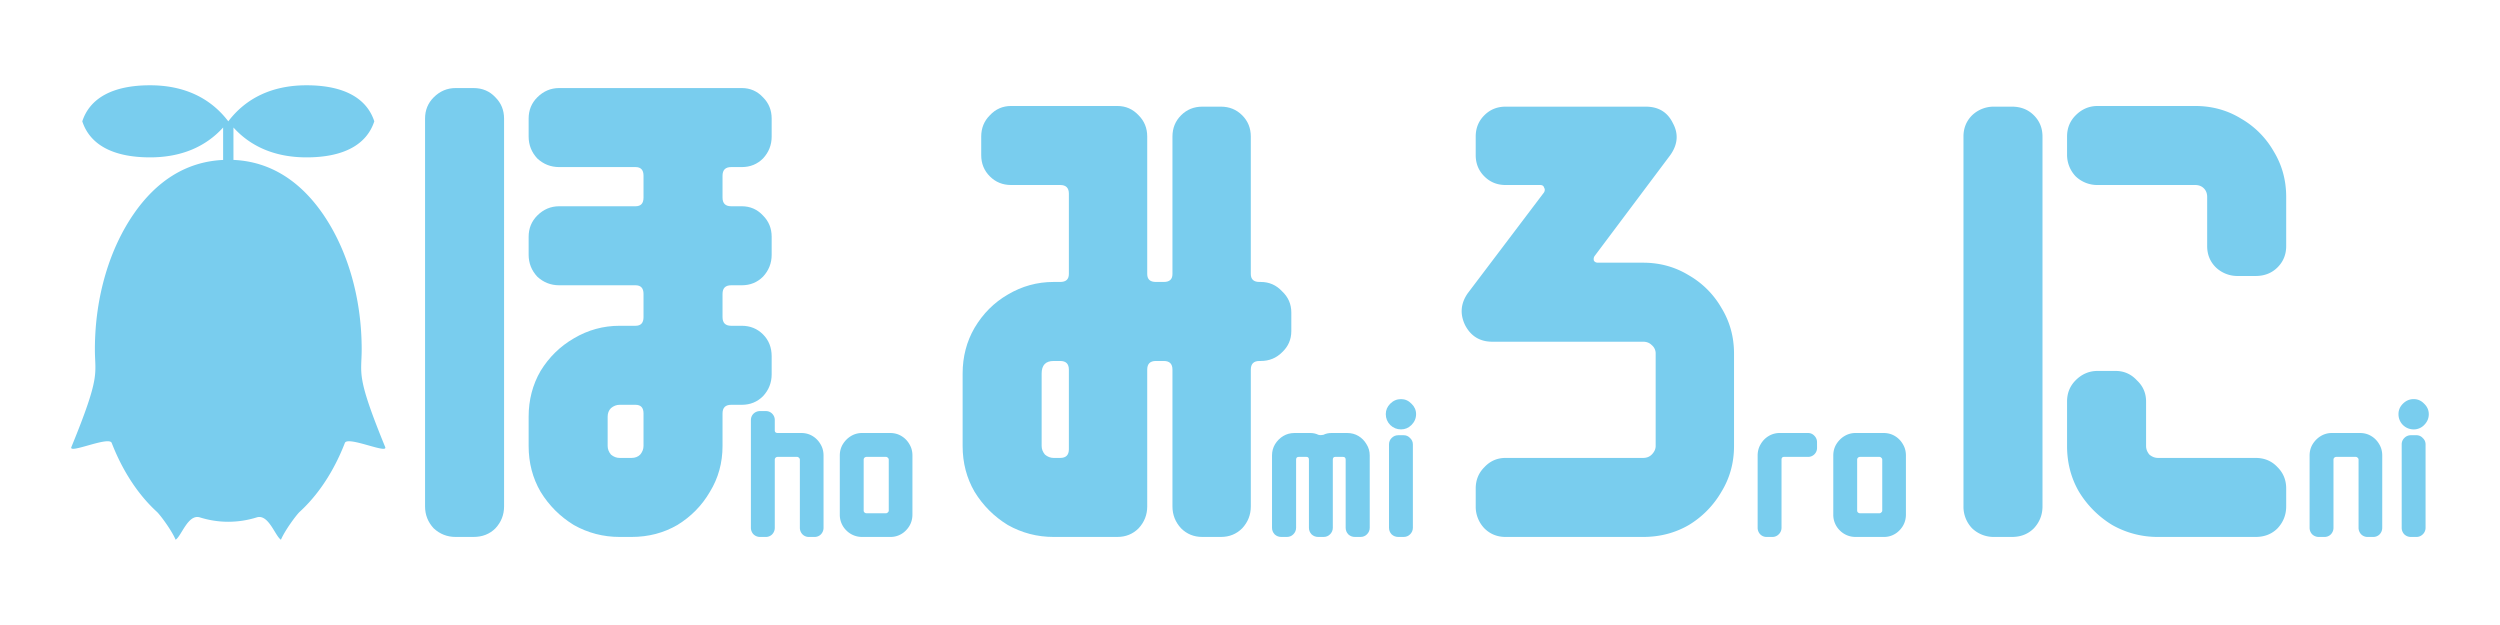 <svg xmlns="http://www.w3.org/2000/svg" width="1024" height="256" viewBox="0 0 270.933 67.733"><g fill="#79cdee" paint-order="stroke markers fill"><path d="M16.261 9.242c-4.055 0-6.525 1.4-7.343 3.906.818 2.506 3.288 3.906 7.343 3.906h.002c3.38 0 6.027-1.149 7.917-3.237v3.516c-4.135.193-7.305 2.416-9.662 5.811-2.616 3.77-4.234 8.976-4.234 14.728 0 2.727.654 2.758-2.55 10.578-.323.79 4.072-1.223 4.372-.45.576 1.488 2.033 4.85 4.897 7.469.333.304 1.58 1.966 2.031 3.022.629-.395 1.345-2.82 2.627-2.42.992.31 2.023.474 3.08.474a10.3 10.3 0 0 0 3.08-.474c1.282-.4 1.998 2.026 2.626 2.42.451-1.057 1.698-2.718 2.03-3.022 2.865-2.62 4.323-5.981 4.898-7.468.3-.774 4.695 1.24 4.371.449-3.202-7.82-2.549-7.85-2.549-10.578 0-5.752-1.618-10.959-4.234-14.728-2.368-3.41-5.556-5.635-9.662-5.814 0-1.605-.002-2.898 0-3.513 1.89 2.088 4.538 3.237 7.917 3.237h.002c4.056 0 6.526-1.4 7.344-3.906-.818-2.505-3.288-3.906-7.344-3.906h-.001c-3.726 0-6.566 1.393-8.478 3.906-1.912-2.513-4.752-3.906-8.478-3.906Z"/><g stroke="none" stroke-linecap="round" stroke-linejoin="round" stroke-width="13.493" aria-label="ほhoみmiろroにni" font-family="Kosugi Maru" font-size="71.963" letter-spacing="0" style="-inkscape-font-specification:&quot;Kosugi Maru&quot;;text-align:center" text-anchor="middle"><path d="M92.38 40.56q0 1.367-.935 2.374-.936.936-2.303.936h-1.151q-.936 0-.936.935v3.526q0 2.735-1.367 4.966-1.295 2.23-3.526 3.598-2.231 1.295-4.966 1.295h-1.295q-2.663 0-4.966-1.295-2.23-1.367-3.598-3.598-1.295-2.231-1.295-4.966v-3.166q0-2.735 1.295-4.966 1.368-2.23 3.598-3.526 2.303-1.367 4.966-1.367h1.727q.864 0 .864-.936v-2.518q0-.936-.864-.936h-8.276q-1.367 0-2.375-.935-.935-1.008-.935-2.375v-1.943q0-1.367.935-2.303 1.008-1.007 2.375-1.007h8.276q.864 0 .864-.936v-2.375q0-.935-.864-.935h-8.276q-1.367 0-2.375-.936-.935-1.007-.935-2.375v-1.943q0-1.367.935-2.302 1.008-1.008 2.375-1.008h19.79q1.367 0 2.303 1.008.935.935.935 2.302v1.943q0 1.368-.935 2.375-.936.936-2.303.936h-1.151q-.936 0-.936.935v2.375q0 .936.936.936h1.151q1.367 0 2.303 1.007.935.936.935 2.303v1.943q0 1.367-.935 2.375-.936.935-2.303.935h-1.151q-.936 0-.936.936v2.518q0 .936.936.936h1.151q1.367 0 2.303.935.935.936.935 2.375zm-29 14.32q0 1.367-.936 2.375-.936.935-2.375.935h-1.943q-1.367 0-2.375-.935-.935-1.008-.935-2.375V12.853q0-1.367.935-2.302 1.008-1.008 2.375-1.008h1.943q1.44 0 2.375 1.008.935.935.935 2.302zm15.112-6.549v-3.526q0-.935-.864-.935h-1.727q-.504 0-.936.36-.36.36-.36.935v3.166q0 .504.36.936.432.36.936.36h1.295q.576 0 .936-.36.36-.432.36-.936" font-family="Monomaniac One" style="-inkscape-font-specification:&quot;Monomaniac One&quot;;text-align:start" text-anchor="start" transform="translate(-8.752)"/><path d="M98.002 57.19q0 .413-.283.718a.95.95 0 0 1-.695.282h-.61a.95.95 0 0 1-.695-.282 1.02 1.02 0 0 1-.283-.718v-7.372a.27.27 0 0 0-.109-.217.27.27 0 0 0-.195-.087h-2.11a.35.35 0 0 0-.217.087.3.3 0 0 0-.087.217v7.372q0 .413-.283.718a.95.95 0 0 1-.696.282h-.608a1.02 1.02 0 0 1-.718-.282 1.02 1.02 0 0 1-.283-.718V45.55q0-.436.283-.718a1.02 1.02 0 0 1 .718-.283h.608q.414 0 .696.283a.97.97 0 0 1 .283.717v1.116a.27.27 0 0 0 .087.196.4.4 0 0 0 .217.065h2.566q.675 0 1.218.327.543.326.87.891.326.543.326 1.218zm9.633-1.435q0 1.021-.717 1.74a2.3 2.3 0 0 1-1.697.695H102.2a2.38 2.38 0 0 1-1.718-.696 2.37 2.37 0 0 1-.718-1.74v-6.392q0-.675.327-1.218.348-.566.891-.891a2.3 2.3 0 0 1 1.218-.327h3.022q.675 0 1.218.327.545.325.87.891.326.543.326 1.218zm-2.566-.413v-5.524a.27.27 0 0 0-.109-.217.27.27 0 0 0-.195-.087h-2.11a.35.35 0 0 0-.217.087.3.3 0 0 0-.087.217v5.524a.27.27 0 0 0 .087.195.35.35 0 0 0 .218.087h2.109a.27.27 0 0 0 .195-.087q.11-.087.11-.195" font-size="21.745" style="text-align:start" text-anchor="start" transform="translate(-8.752)"/><path d="M148.696 35.882q0 1.367-1.007 2.302-.936.936-2.303.936h-.144q-.935 0-.935.936V54.88q0 1.367-.936 2.375-.936.935-2.303.935h-2.015q-1.367 0-2.303-.935-.935-1.008-.935-2.375V40.056q0-.936-.936-.936h-.863q-.936 0-.936.936V54.88q0 1.367-.935 2.375-.936.935-2.303.935h-6.909q-2.662 0-4.965-1.295-2.231-1.367-3.598-3.598-1.296-2.231-1.296-4.966v-7.844q0-2.734 1.296-4.965 1.367-2.303 3.598-3.598 2.303-1.368 4.965-1.368h.72q.936 0 .936-.863v-8.708q0-.935-.936-.935h-5.325q-1.368 0-2.303-.936-.936-.935-.936-2.303v-2.015q0-1.367.936-2.302.935-1.008 2.303-1.008h11.514q1.367 0 2.303 1.008.935.935.935 2.302v14.897q0 .863.936.863h.863q.936 0 .936-.863V14.796q0-1.367.935-2.302.936-.936 2.303-.936h2.015q1.367 0 2.303.936.935.935.935 2.302v14.897q0 .863.936.863h.144q1.367 0 2.303 1.008 1.007.935 1.007 2.303zm-24.107 12.81v-8.636q0-.936-.936-.936h-.72q-1.295 0-1.295 1.367v7.844q0 .504.36.936.432.36.935.36h.72q.936 0 .936-.936" font-family="Monomaniac One" style="-inkscape-font-specification:&quot;Monomaniac One&quot;;text-align:start" text-anchor="start" transform="translate(-8.752)"/><path d="M157.195 57.19q0 .413-.304.718-.283.282-.696.282h-.609q-.413 0-.718-.282-.282-.305-.282-.718v-7.372q0-.304-.283-.304h-.848q-.261 0-.261.304v7.372q0 .413-.304.718-.283.282-.696.282h-.587q-.414 0-.718-.282-.283-.305-.283-.718v-7.372q0-.304-.26-.304h-.849q-.282 0-.282.304v7.372q0 .413-.305.718-.282.282-.696.282h-.608q-.414 0-.718-.282-.283-.305-.283-.718v-7.828q0-.674.326-1.218.348-.565.892-.891t1.218-.327h1.718q.478 0 .87.196.26.065.543 0 .391-.196.87-.196h1.718q.674 0 1.217.327.544.326.87.891.348.544.348 1.218zm5.023-12.308q0 .674-.5 1.175-.478.478-1.13.478-.675 0-1.175-.478-.478-.5-.478-1.175 0-.652.478-1.13.5-.5 1.174-.5.653 0 1.131.5.5.478.5 1.13m-.348 12.308q0 .413-.304.718-.283.282-.696.282h-.587q-.413 0-.718-.282-.282-.305-.282-.718v-9.024q0-.413.282-.696.305-.304.718-.304h.587q.413 0 .696.304.304.283.304.696z" font-size="21.745" style="text-align:start" text-anchor="start" transform="translate(-8.752)"/><path d="M196.674 48.331q0 2.735-1.367 4.966a10.13 10.13 0 0 1-3.527 3.598q-2.23 1.295-4.965 1.295h-14.897q-1.367 0-2.302-.935a3.38 3.38 0 0 1-.936-2.375v-1.943q0-1.368.936-2.303.934-1.008 2.302-1.007h14.897q.576 0 .935-.36.432-.432.432-.936V38.328a1.16 1.16 0 0 0-.432-.935q-.36-.36-.935-.36h-16.336q-2.015 0-2.95-1.799-.864-1.799.288-3.454l8.275-10.939q.144-.288 0-.503-.072-.288-.431-.288h-3.743q-1.367 0-2.302-.936-.936-.935-.936-2.303v-2.015q0-1.367.936-2.302.934-.936 2.302-.936h15.185q2.087 0 2.95 1.8.936 1.726-.288 3.453l-8.203 10.939a.6.6 0 0 0-.072.504q.144.215.431.215h4.894q2.735 0 4.965 1.368a9.56 9.56 0 0 1 3.527 3.526q1.367 2.23 1.367 4.965z" font-family="Monomaniac One" style="-inkscape-font-specification:&quot;Monomaniac One&quot;;text-align:start" text-anchor="start" transform="translate(-8.752)"/><path d="M205.67 48.535a.95.95 0 0 1-.283.696.95.95 0 0 1-.696.283h-2.588q-.282 0-.282.304v7.372a.98.98 0 0 1-.305.718.95.95 0 0 1-.696.282h-.609a.95.95 0 0 1-.695-.282 1.02 1.02 0 0 1-.283-.718v-7.828q0-.675.326-1.218.326-.566.87-.891a2.3 2.3 0 0 1 1.218-.327h3.044q.412 0 .696.305a.97.97 0 0 1 .282.717zm9.633 7.22q0 1.021-.718 1.74a2.3 2.3 0 0 1-1.696.695h-3.023a2.38 2.38 0 0 1-1.718-.696 2.37 2.37 0 0 1-.717-1.74v-6.392q0-.675.326-1.218.349-.566.892-.891a2.3 2.3 0 0 1 1.217-.327h3.023q.674 0 1.218.327.543.325.87.891.326.543.326 1.218zm-2.566-.413v-5.524a.27.27 0 0 0-.11-.217.27.27 0 0 0-.195-.087h-2.11a.35.35 0 0 0-.217.087.3.3 0 0 0-.087.217v5.524a.27.27 0 0 0 .087.195.35.35 0 0 0 .218.087h2.11a.27.27 0 0 0 .195-.087q.108-.087.109-.195" font-size="21.745" style="text-align:start" text-anchor="start" transform="translate(-8.752)"/><path d="M256.514 26.67q0 1.368-.936 2.303-.935.936-2.375.936h-1.943a3.38 3.38 0 0 1-2.374-.936q-.936-.935-.936-2.303v-5.325q0-.576-.36-.935t-.935-.36h-10.579a3.38 3.38 0 0 1-2.375-.936 3.38 3.38 0 0 1-.935-2.375v-1.943q0-1.367.935-2.302 1.008-1.008 2.375-1.008h10.579q2.735 0 4.965 1.367a9.56 9.56 0 0 1 3.526 3.527q1.368 2.23 1.368 4.965zm-26.41 28.21q0 1.367-.936 2.375-.936.935-2.375.935h-1.943a3.38 3.38 0 0 1-2.375-.935 3.38 3.38 0 0 1-.935-2.375V14.796q0-1.367.935-2.302a3.38 3.38 0 0 1 2.375-.936h1.943q1.439 0 2.375.936.935.934.935 2.302zm26.41 0q0 1.367-.936 2.375-.935.935-2.375.935h-10.578a9.96 9.96 0 0 1-4.966-1.295 10.75 10.75 0 0 1-3.598-3.598q-1.295-2.231-1.295-4.966V43.51q0-1.368.935-2.303 1.008-1.008 2.375-1.008h1.943q1.368 0 2.303 1.008 1.007.935 1.007 2.303v4.821q0 .504.36.936.432.36.936.36h10.578q1.44 0 2.375 1.007.936.936.936 2.303z" font-family="Monomaniac One" style="-inkscape-font-specification:&quot;Monomaniac One&quot;;text-align:start" text-anchor="start" transform="translate(-8.752)"/><path d="M258.17 57.19q0 .413-.282.718a.95.95 0 0 1-.696.282h-.609a.95.95 0 0 1-.695-.282 1.02 1.02 0 0 1-.283-.718v-7.372a.27.27 0 0 0-.109-.217.27.27 0 0 0-.196-.087h-2.109a.35.35 0 0 0-.217.087.3.3 0 0 0-.087.217v7.372q0 .413-.283.718a.95.95 0 0 1-.696.282h-.609a1.02 1.02 0 0 1-.717-.282 1.02 1.02 0 0 1-.283-.718v-7.828q0-.675.326-1.218.349-.566.892-.891a2.3 2.3 0 0 1 1.218-.327h3.022q.674 0 1.218.327.543.325.87.891.326.543.326 1.218zm5.046-12.308q0 .675-.5 1.175a1.55 1.55 0 0 1-1.131.478q-.675 0-1.174-.478a1.64 1.64 0 0 1-.479-1.175q0-.653.479-1.13.5-.5 1.174-.5.653 0 1.13.5.5.477.5 1.13m-.348 12.308a.98.98 0 0 1-.305.718.95.95 0 0 1-.695.282h-.588a1.02 1.02 0 0 1-.717-.282 1.02 1.02 0 0 1-.283-.718v-9.024q0-.414.283-.696a.98.98 0 0 1 .717-.304h.588q.413 0 .695.304.305.282.305.696z" font-size="21.745"/></g></g></svg>